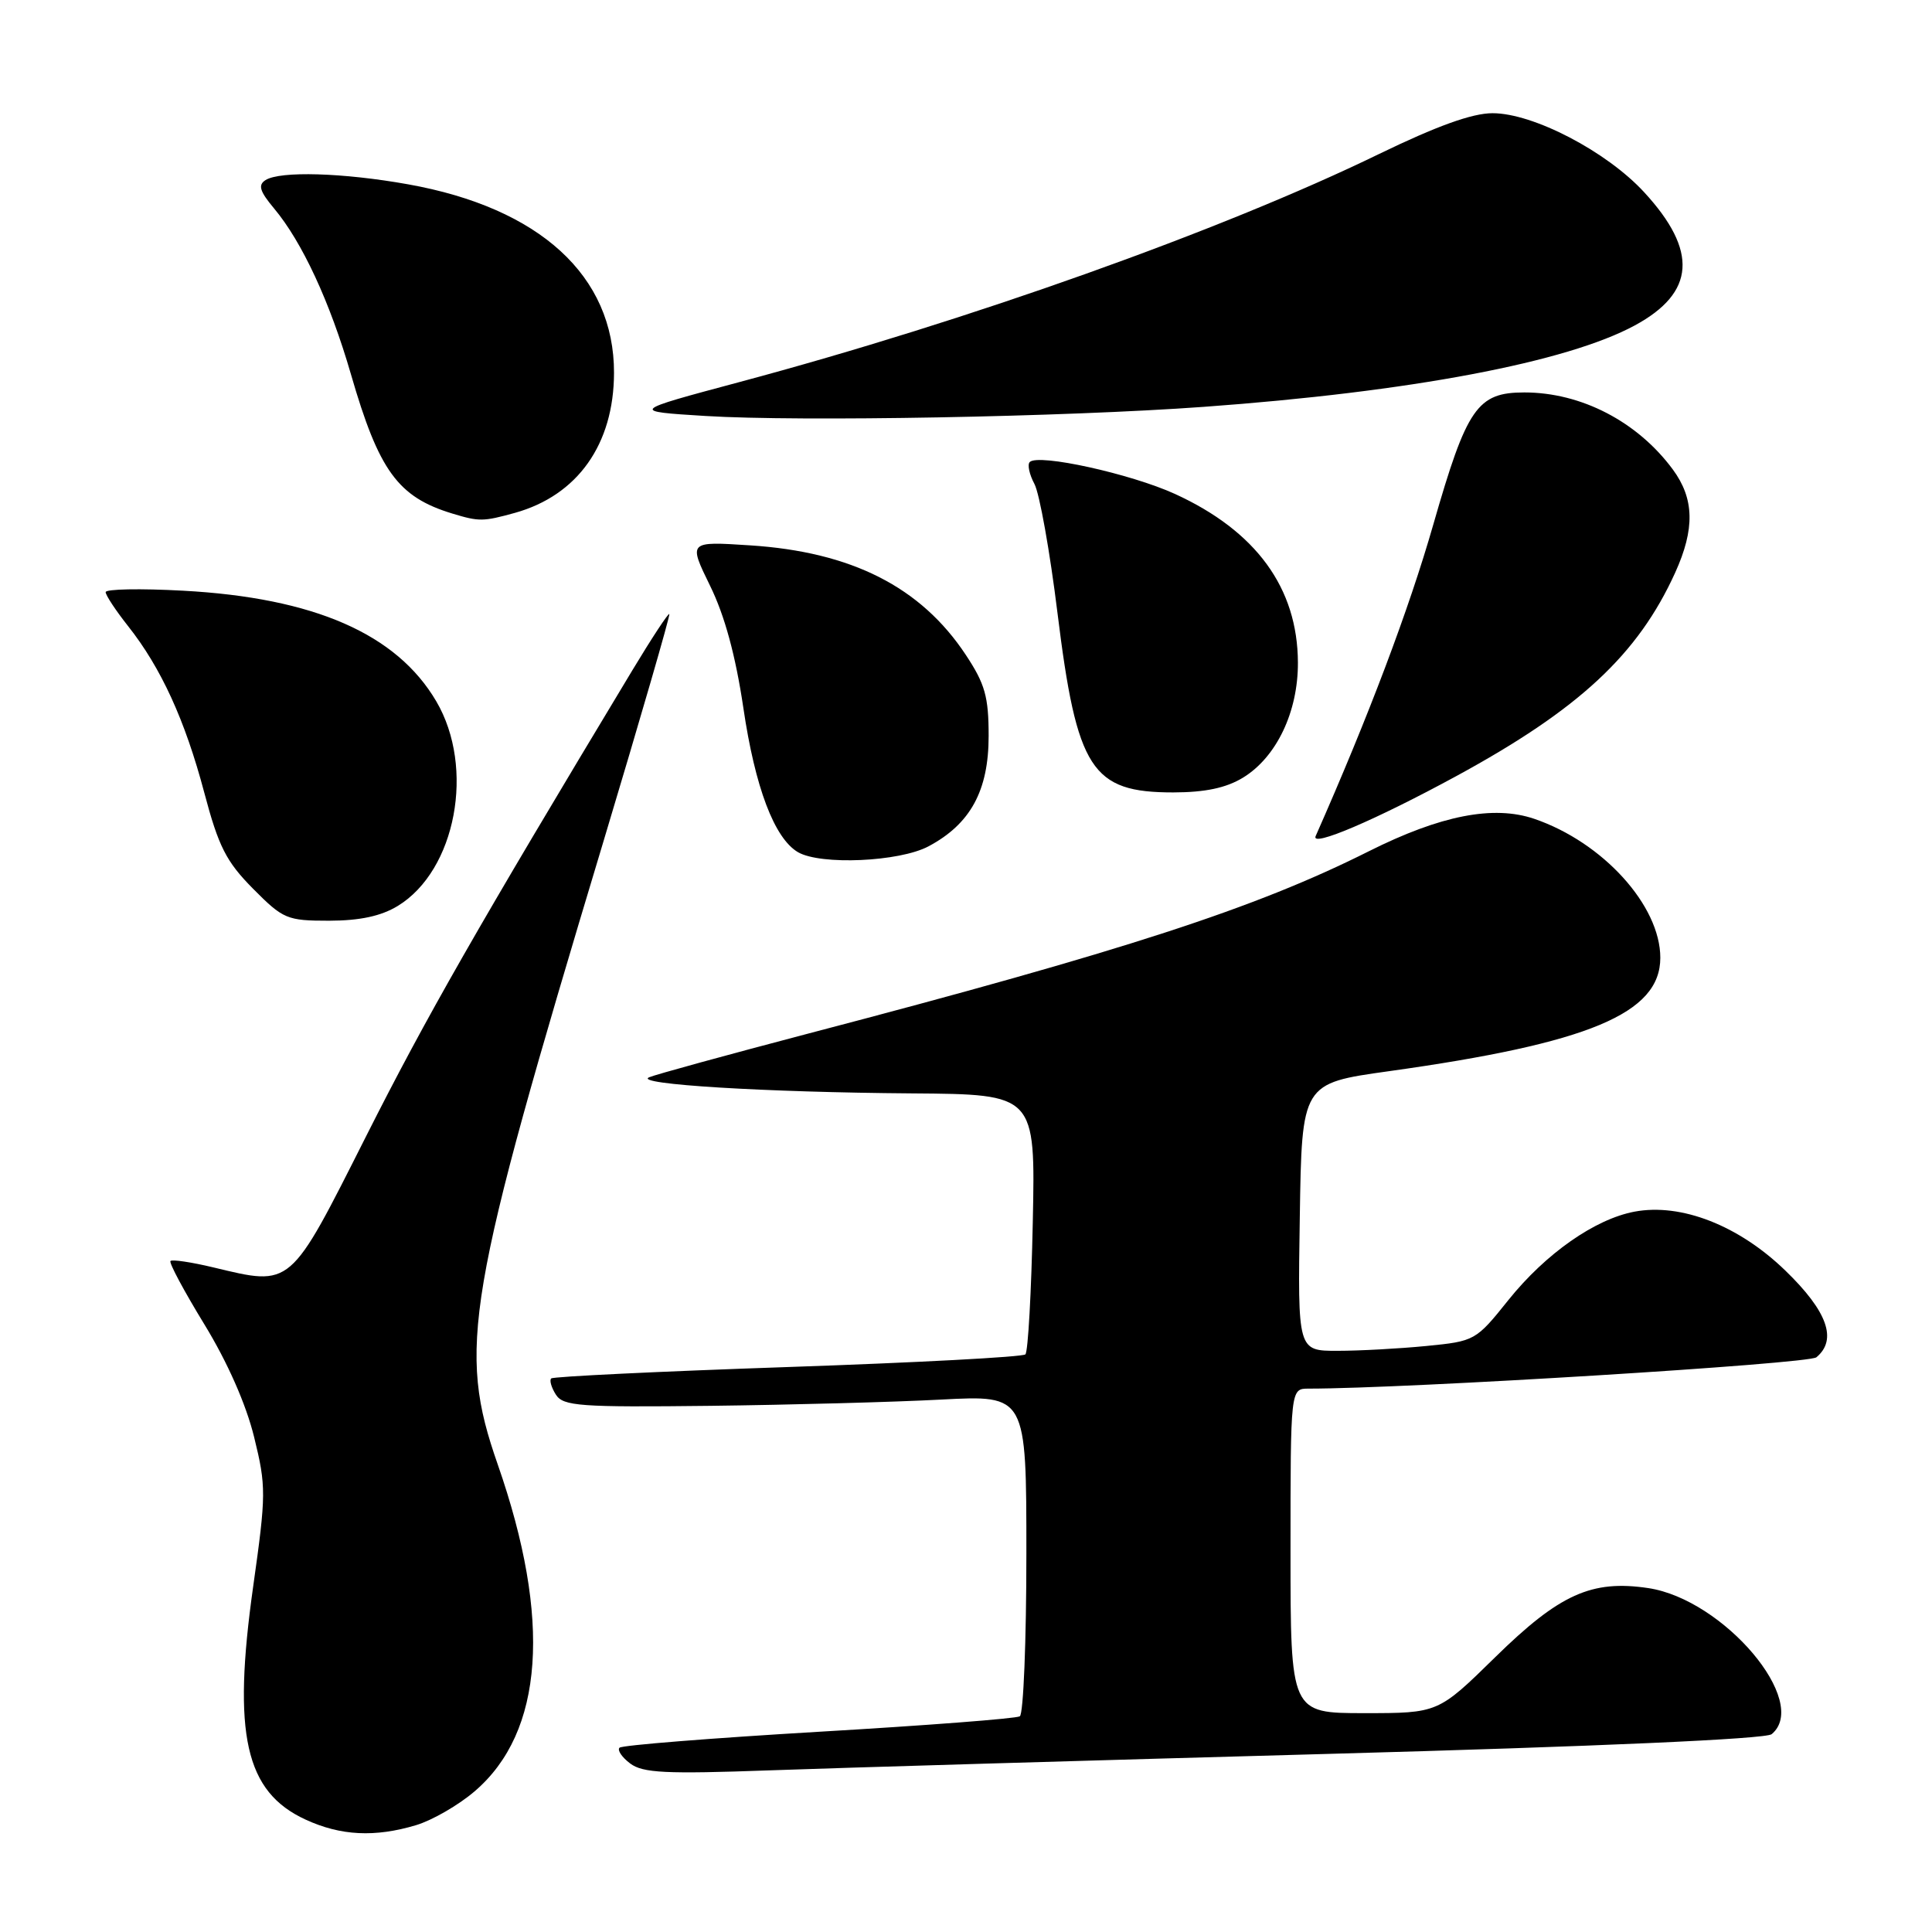 <?xml version="1.0" encoding="UTF-8" standalone="no"?>
<!DOCTYPE svg PUBLIC "-//W3C//DTD SVG 1.1//EN" "http://www.w3.org/Graphics/SVG/1.1/DTD/svg11.dtd" >
<svg xmlns="http://www.w3.org/2000/svg" xmlns:xlink="http://www.w3.org/1999/xlink" version="1.1" viewBox="0 0 256 256">
 <g >
 <path fill="currentColor"
d=" M 55.14 241.84 C 57.27 241.20 60.76 239.19 62.89 237.36 C 72.06 229.52 73.11 214.57 65.95 194.04 C 60.59 178.68 61.71 172.09 79.94 111.56 C 84.89 95.09 88.83 81.50 88.69 81.36 C 88.55 81.22 86.35 84.57 83.80 88.80 C 63.14 123.10 56.46 134.80 48.54 150.50 C 38.31 170.78 38.72 170.44 28.24 167.93 C 25.35 167.24 22.81 166.86 22.59 167.09 C 22.37 167.32 24.40 171.10 27.09 175.50 C 30.15 180.51 32.61 186.09 33.67 190.41 C 35.28 196.96 35.27 198.00 33.55 210.20 C 30.78 229.82 32.49 237.43 40.50 241.11 C 45.14 243.25 49.68 243.48 55.14 241.84 Z  M 176.00 232.40 C 211.68 231.42 233.97 230.43 234.75 229.79 C 239.90 225.53 228.42 211.94 218.40 210.43 C 210.90 209.31 206.64 211.23 198.12 219.59 C 190.56 227.00 190.56 227.00 180.78 227.00 C 171.00 227.00 171.00 227.00 171.00 205.50 C 171.00 184.00 171.00 184.00 173.39 184.00 C 186.41 184.00 239.63 180.72 240.68 179.85 C 243.49 177.52 242.15 173.76 236.57 168.36 C 230.40 162.38 222.76 159.39 216.58 160.55 C 211.33 161.54 204.82 166.10 199.88 172.25 C 195.56 177.65 195.42 177.72 189.00 178.35 C 185.43 178.70 180.13 178.99 177.23 178.99 C 171.95 179.00 171.95 179.00 172.23 161.28 C 172.50 143.55 172.50 143.55 184.03 141.94 C 210.55 138.24 220.00 134.29 220.00 126.91 C 220.00 120.00 212.40 111.61 203.30 108.50 C 197.90 106.66 190.89 108.03 181.39 112.79 C 166.33 120.35 149.06 125.96 107.00 136.98 C 96.28 139.80 86.83 142.39 86.00 142.75 C 83.90 143.67 101.40 144.74 120.85 144.88 C 137.20 145.00 137.20 145.00 136.85 161.92 C 136.66 171.22 136.22 179.12 135.87 179.46 C 135.53 179.81 121.35 180.56 104.37 181.14 C 87.39 181.72 73.29 182.40 73.04 182.65 C 72.78 182.89 73.06 183.86 73.66 184.80 C 74.63 186.32 76.82 186.48 94.12 186.28 C 104.78 186.15 118.56 185.78 124.75 185.45 C 136.00 184.86 136.00 184.86 136.00 205.87 C 136.00 217.43 135.61 227.12 135.13 227.42 C 134.65 227.72 122.65 228.64 108.47 229.47 C 94.28 230.31 82.42 231.25 82.09 231.58 C 81.77 231.90 82.40 232.84 83.50 233.67 C 85.17 234.93 88.20 235.08 102.00 234.58 C 111.08 234.25 144.38 233.27 176.00 232.40 Z  M 52.71 120.04 C 60.42 115.33 62.98 101.73 57.81 92.93 C 52.56 83.99 41.63 79.21 24.25 78.27 C 18.61 77.96 14.00 78.05 14.00 78.46 C 14.00 78.87 15.34 80.90 16.97 82.96 C 21.34 88.48 24.52 95.43 27.06 105.00 C 28.96 112.18 29.97 114.16 33.52 117.75 C 37.53 121.79 38.02 122.00 43.62 122.00 C 47.69 121.99 50.49 121.39 52.71 120.04 Z  M 123.02 112.15 C 128.59 109.19 131.00 104.77 131.00 97.52 C 131.00 92.31 130.52 90.62 127.97 86.77 C 122.02 77.78 112.84 73.12 99.35 72.26 C 91.21 71.73 91.21 71.73 94.09 77.62 C 96.03 81.57 97.47 86.88 98.50 93.81 C 100.05 104.34 102.61 111.09 105.74 112.92 C 108.74 114.66 119.16 114.20 123.02 112.15 Z  M 193.00 102.82 C 209.25 93.98 217.04 86.73 221.97 75.88 C 224.60 70.08 224.51 66.08 221.66 62.21 C 216.98 55.87 209.52 52.00 201.99 52.00 C 195.75 52.00 194.36 54.02 189.92 69.50 C 186.70 80.74 181.33 94.96 174.33 110.79 C 173.64 112.34 182.26 108.66 193.00 102.82 Z  M 164.71 103.04 C 169.14 100.33 172.01 94.33 171.98 87.79 C 171.94 77.90 166.44 70.37 155.69 65.45 C 149.84 62.78 137.59 60.08 136.45 61.22 C 136.11 61.55 136.39 62.86 137.07 64.13 C 137.74 65.39 139.12 73.08 140.12 81.21 C 142.69 102.00 144.63 105.00 155.47 105.00 C 159.69 104.99 162.46 104.41 164.71 103.04 Z  M 68.22 67.96 C 76.54 65.64 81.34 58.87 81.36 49.41 C 81.39 36.56 71.53 27.54 54.06 24.42 C 45.45 22.88 37.12 22.64 35.19 23.86 C 34.16 24.51 34.41 25.34 36.30 27.60 C 40.04 32.06 43.72 40.01 46.50 49.59 C 50.21 62.40 52.73 65.86 59.94 68.05 C 63.50 69.13 64.01 69.12 68.22 67.96 Z  M 159.50 53.91 C 186.91 51.92 207.59 48.01 216.62 43.12 C 224.64 38.78 225.02 33.24 217.86 25.47 C 212.88 20.06 203.16 15.00 197.77 15.00 C 195.07 15.00 190.39 16.69 182.68 20.43 C 161.88 30.54 128.34 42.50 98.00 50.62 C 83.50 54.50 83.50 54.50 93.50 55.12 C 106.03 55.89 141.03 55.25 159.50 53.91 Z "/>
</g>
</svg>